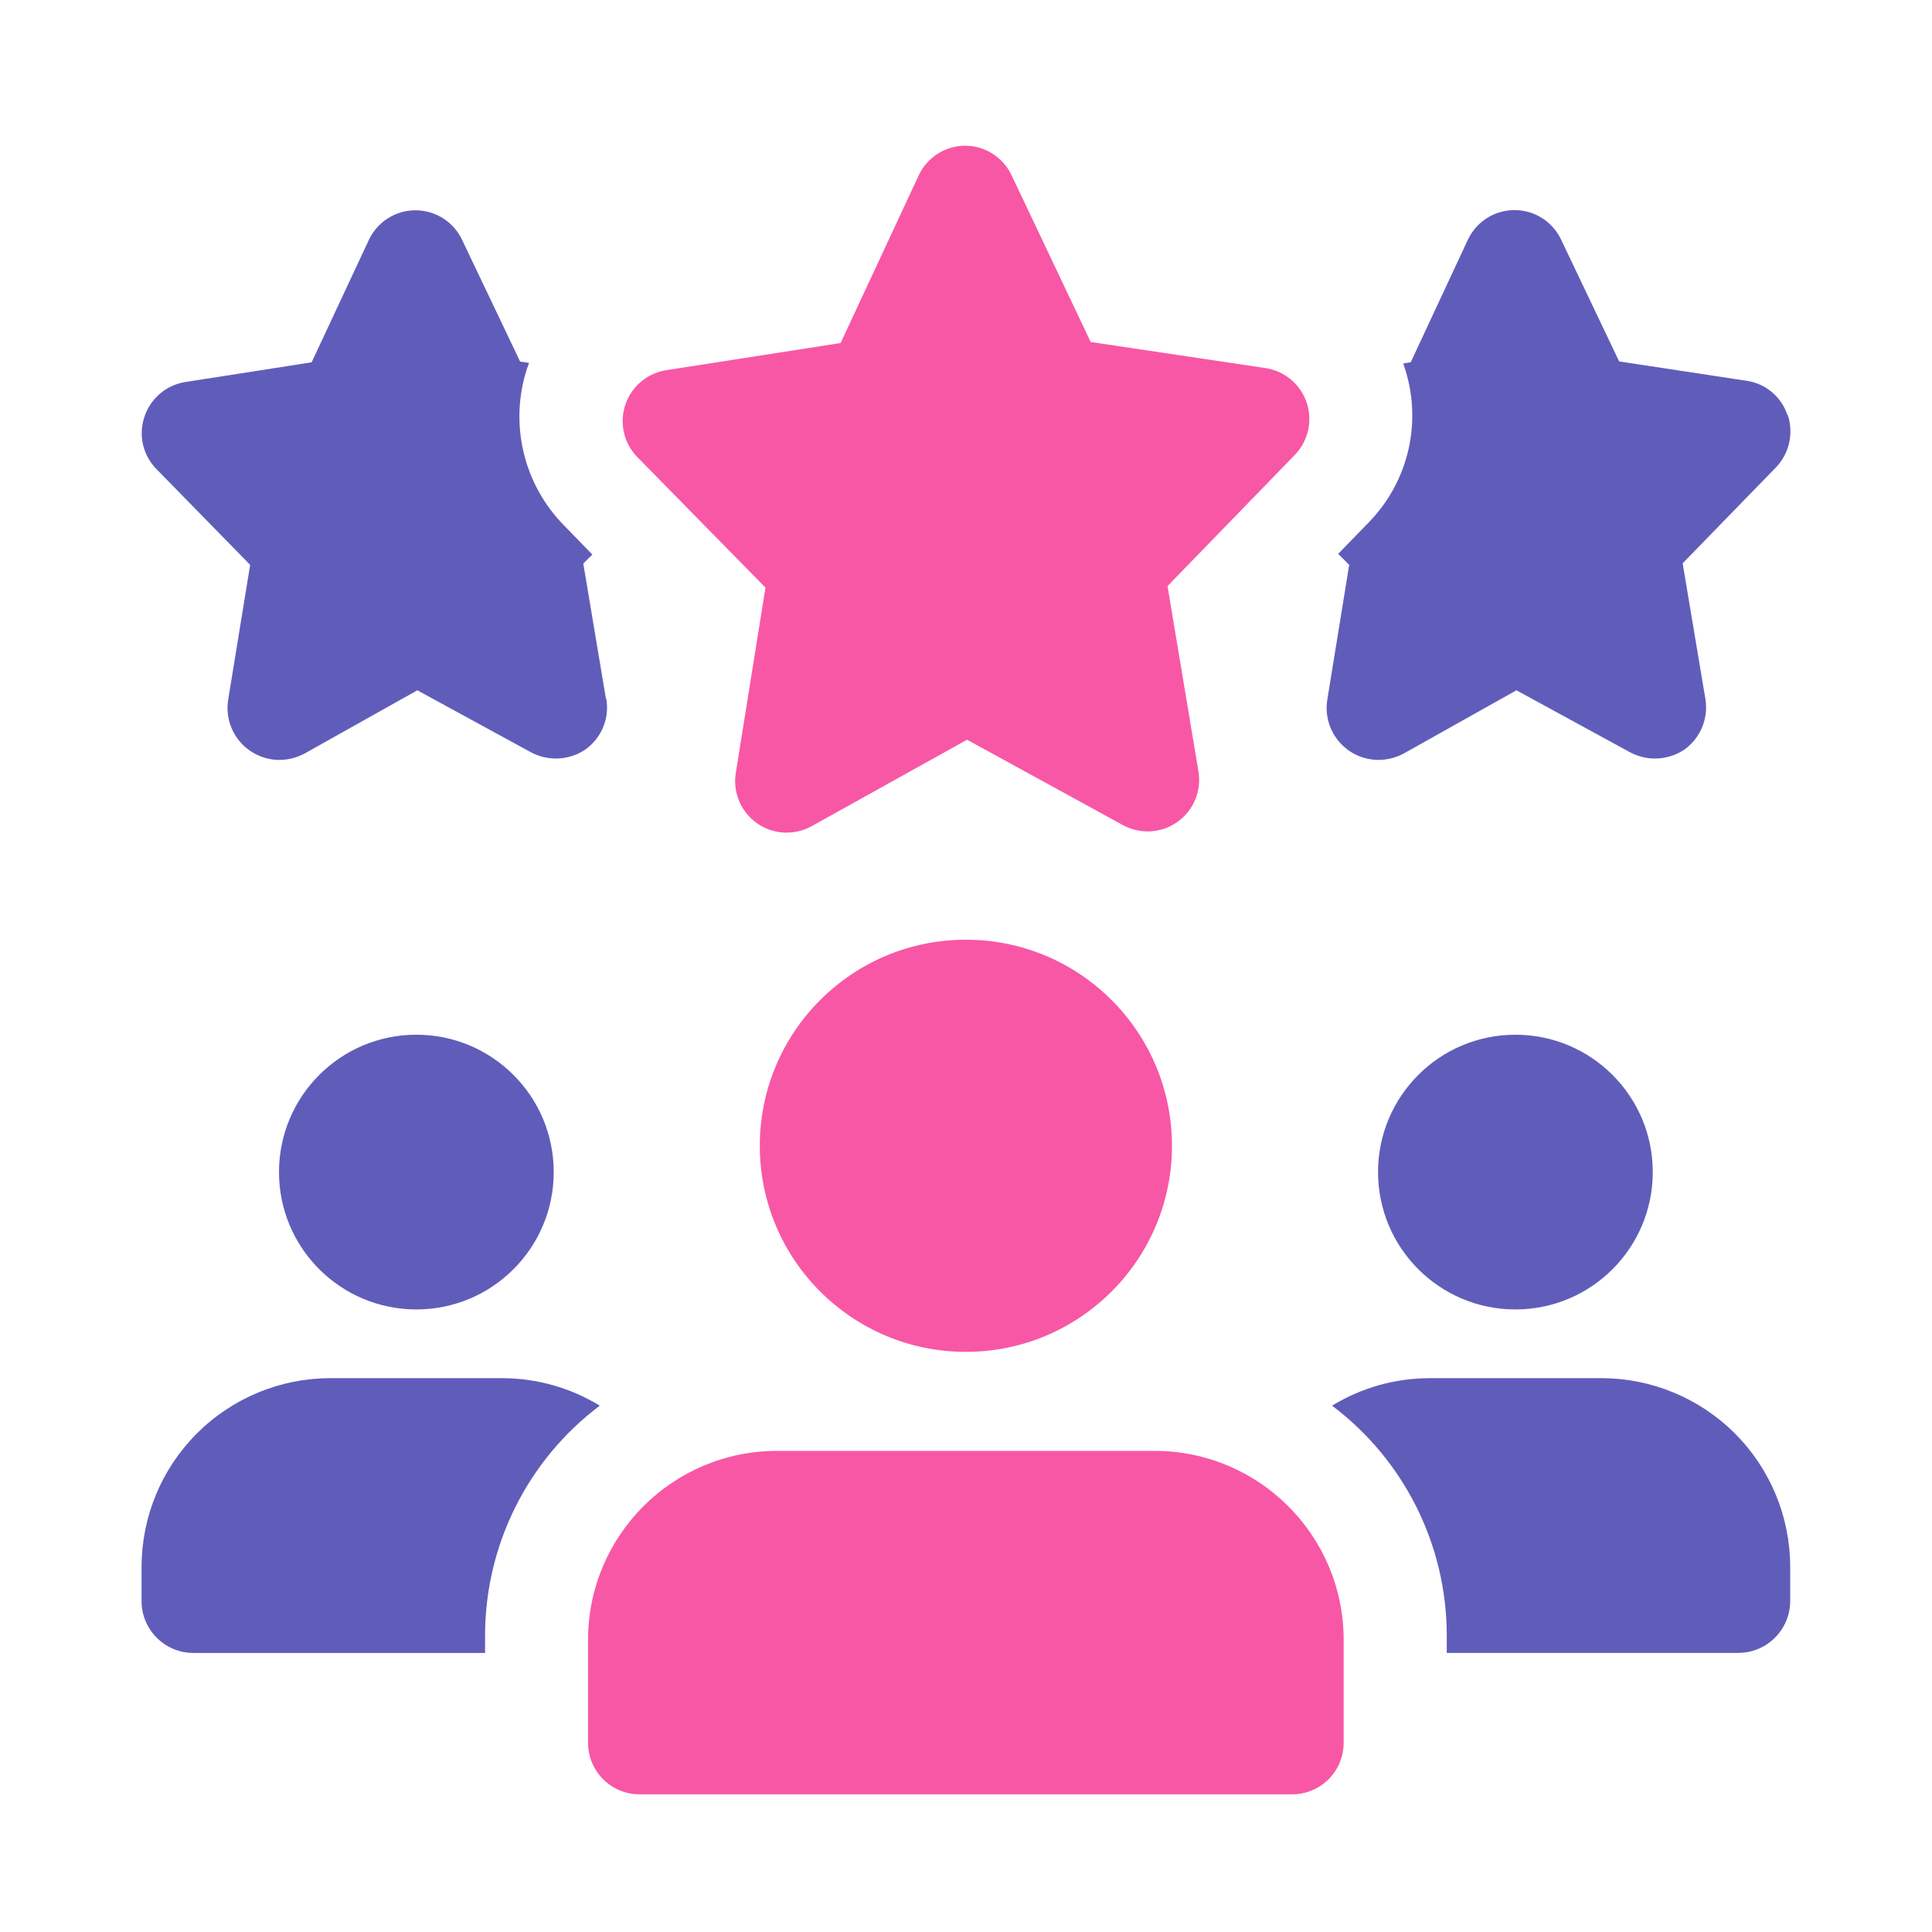 <svg id="eEjDZmAoTaI1" xmlns="http://www.w3.org/2000/svg" xmlns:xlink="http://www.w3.org/1999/xlink" viewBox="0 0 300 300" shape-rendering="geometricPrecision" text-rendering="geometricPrecision" project-id="59567597b53044fd9afd098ca4181ee4" export-id="99a015e29f17453cb1787661d90d90b4" cached="false"><g transform="translate(21.982 22)"><path d="M72.11,86.51l-3.52-21L70,64.11l-4.36-4.48c-6.347-6.42-8.577-15.847-5.78-24.43.11-.32.2-.53.32-.85l-1.4-.21-9-18.88c-1.317-2.811-4.141-4.607-7.245-4.607s-5.928,1.796-7.245,4.607l-8.88,19L6.72,37.33c-2.948.495-5.375,2.594-6.29,5.44-.944,2.849-.201,5.987,1.92,8.11L16.86,65.71l-3.42,21c-.354,2.311.313,4.662,1.826,6.444s3.726,2.82,6.064,2.846c1.396.007,2.772-.337,4-1l17.49-9.81l17.6,9.6c2.699,1.466,5.992,1.3,8.53-.43c2.498-1.794,3.745-4.862,3.21-7.89l-.05.04ZM255.57,42.45c-.937-2.855-3.422-4.925-6.4-5.33l-19.73-3-9-18.88c-1.314-2.817-4.141-4.618-7.25-4.618s-5.936,1.801-7.25,4.618l-8.86,19-1.17.21c0,.11.11.21.11.32c2.925,8.484.82,17.891-5.44,24.32L185.81,64l1.71,1.71-3.41,21c-.354,2.311.313,4.662,1.826,6.444s3.726,2.82,6.064,2.846c1.396.007,2.772-.337,4-1l17.49-9.81l17.6,9.6c2.699,1.466,5.992,1.3,8.53-.43c2.482-1.806,3.723-4.865,3.2-7.89l-3.52-21l14.51-14.92c2.059-2.167,2.755-5.294,1.81-8.13l-.05.03Z" fill="#605dba" stroke-width="0"/><path d="M100.18,106.67c-2.342.002-4.567-1.021-6.088-2.801s-2.188-4.137-1.822-6.449l4.61-28.8L77,48.37c-2.101-2.137-2.831-5.27-1.891-8.115s3.391-4.928,6.351-5.395l27.09-4.22l12.11-26c1.3-2.809,4.104-4.617,7.2-4.64c3.093.001,5.908,1.784,7.23,4.58l12.29,25.9l27.12,4.05c2.966.437,5.439,2.496,6.406,5.334s.266,5.978-1.816,8.136L159.31,68.38l4.8,28.77c.509,3.024-.756,6.074-3.256,7.85s-5.796,1.967-8.484.49L128.18,92.24l-24.12,13.42c-1.187.66-2.522,1.004-3.88,1v.01Z" transform="translate(0 0.624)" fill="#f857a6" stroke-width="0"/><circle r="21.33" transform="translate(42.67 160)" fill="#605dba" stroke-width="0"/><path d="M71.15,196.27C59.93,204.721,53.334,217.954,53.34,232v2.67h-45.34c-4.405-.033-7.967-3.595-8-8v-5.33c-.005-7.781,3.083-15.246,8.584-20.749s12.965-8.594,20.746-8.591h26.67c5.346.006,10.588,1.483,15.15,4.27Z" fill="#605dba" stroke-width="0"/><circle r="21.33" transform="translate(213.33 160)" fill="#605dba" stroke-width="0"/><path d="M256,221.33v5.33c-.038,4.402-3.598,7.962-8,8h-45.33v-2.66c.009-14.047-6.588-27.281-17.81-35.73c4.558-2.788,9.797-4.265,15.14-4.27h26.67c7.78-.003,15.241,3.087,20.742,8.588s8.59,12.963,8.588,20.742Z" fill="#605dba" stroke-width="0"/><circle r="32" transform="translate(128 155.917)" fill="#f857a6" stroke-width="0"/><path d="M157.33,202.67h-58.67c-16.194.011-29.319,13.136-29.33,29.33v16c0,4.418,3.582,8,8,8h101.33c4.418,0,8-3.582,8-8v-16c-.011-16.194-13.136-29.319-29.33-29.33Z" transform="translate(0 0.624)" fill="#f857a6" stroke-width="0"/></g></svg>
